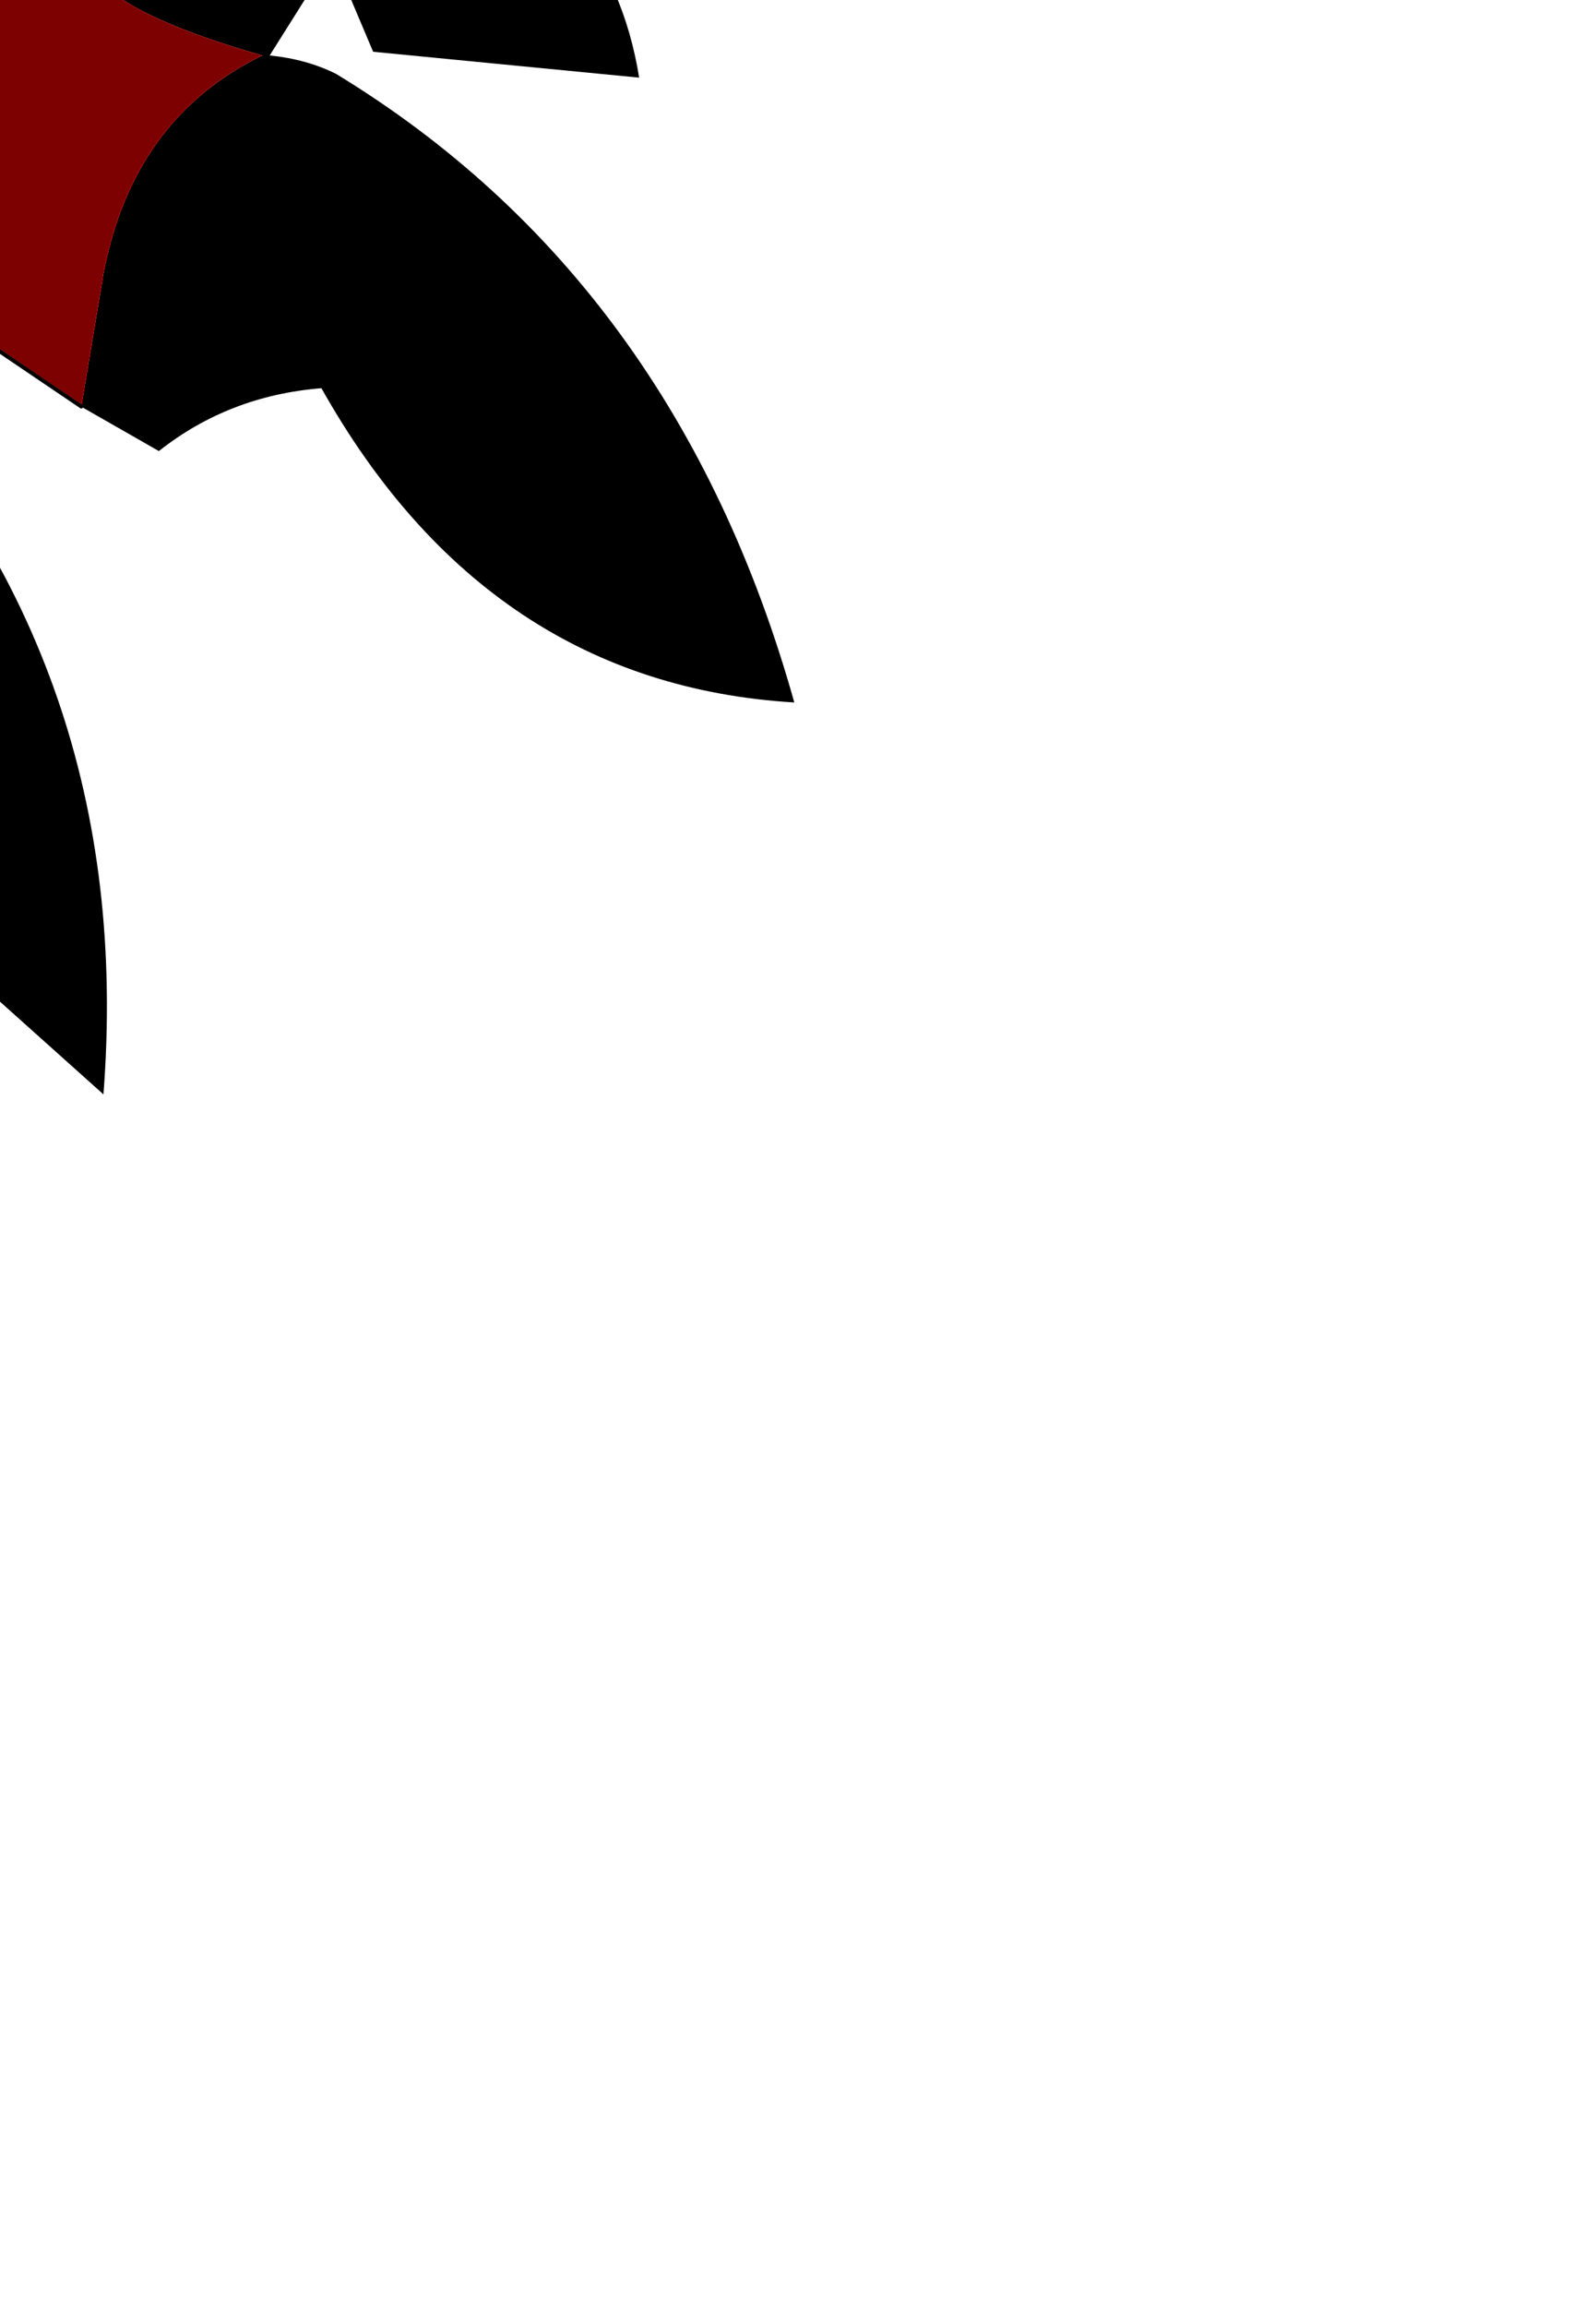 <?xml version="1.0" encoding="UTF-8" standalone="no"?>
<svg xmlns:xlink="http://www.w3.org/1999/xlink" height="31.2px" width="21.6px" xmlns="http://www.w3.org/2000/svg">
  <g transform="matrix(1.0, 0.0, 0.0, 1.0, 0.0, 0.0)">
    <path d="M1.1 5.5 L1.4 3.7 Q1.8 1.6 3.55 0.75 0.75 -0.05 1.25 -0.9 L1.7 -1.25 3.1 -2.25 Q4.4 -3.1 5.7 -2.5 8.25 -1.45 8.65 1.05 L5.05 0.7 4.5 -0.6 3.65 0.75 Q4.15 0.8 4.55 1.0 9.15 3.8 10.75 9.5 6.6 9.25 4.35 5.25 3.1 5.35 2.15 6.1 L1.1 5.5 M-0.4 -2.8 L-6.9 -0.25 -8.35 0.5 Q-8.95 0.8 -9.25 0.15 -11.45 -4.35 -10.65 -9.0 -10.2 -11.45 -8.65 -13.45 -5.1 -17.85 0.2 -15.7 1.8 -15.15 2.95 -13.95 L2.8 -13.3 Q-1.05 -10.0 -0.15 -4.6 L0.25 -3.0 -0.4 -2.8 M-5.95 6.35 L-5.2 5.1 -3.35 4.4 -3.3 4.45 -2.9 4.55 -2.65 4.55 -2.0 4.95 Q1.85 9.0 1.4 14.8 L-1.95 11.8 -1.8 10.7 Q-2.1 9.95 -2.85 9.4 L-3.2 9.3 -4.15 10.2 -4.3 10.4 -4.8 10.1 Q-6.95 8.65 -5.95 6.35" fill="#000000" fill-rule="evenodd" stroke="none"/>
    <path d="M1.7 -1.25 L1.25 -0.9 Q0.75 -0.05 3.55 0.75 1.8 1.6 1.4 3.7 L1.1 5.5 -0.6 4.35 -2.2 3.15 -2.05 3.85 -2.0 4.95 -2.65 4.55 -2.9 4.55 -3.3 4.45 -3.35 4.4 -5.2 5.1 -5.95 6.35 -8.15 5.1 Q-7.45 4.1 -7.45 2.9 -7.45 1.45 -8.35 0.5 L-6.9 -0.25 -0.4 -2.8 -0.2 -2.4 Q0.45 -1.3 1.7 -1.25 M-4.0 0.8 L-2.2 3.15 -4.0 0.8" fill="#7e0101" fill-rule="evenodd" stroke="none"/>
    <path d="M1.7 -1.25 Q0.45 -1.3 -0.2 -2.4 L-0.4 -2.8 M-8.35 0.5 Q-7.45 1.45 -7.45 2.9 -7.45 4.1 -8.15 5.1 L-5.95 6.35 M-2.0 4.95 L-2.05 3.85 -2.2 3.15 -4.0 0.8 M1.1 5.5 L-0.6 4.35 -2.2 3.15" fill="none" stroke="#000000" stroke-linecap="round" stroke-linejoin="round" stroke-width="0.05"/>
  </g>
</svg>
